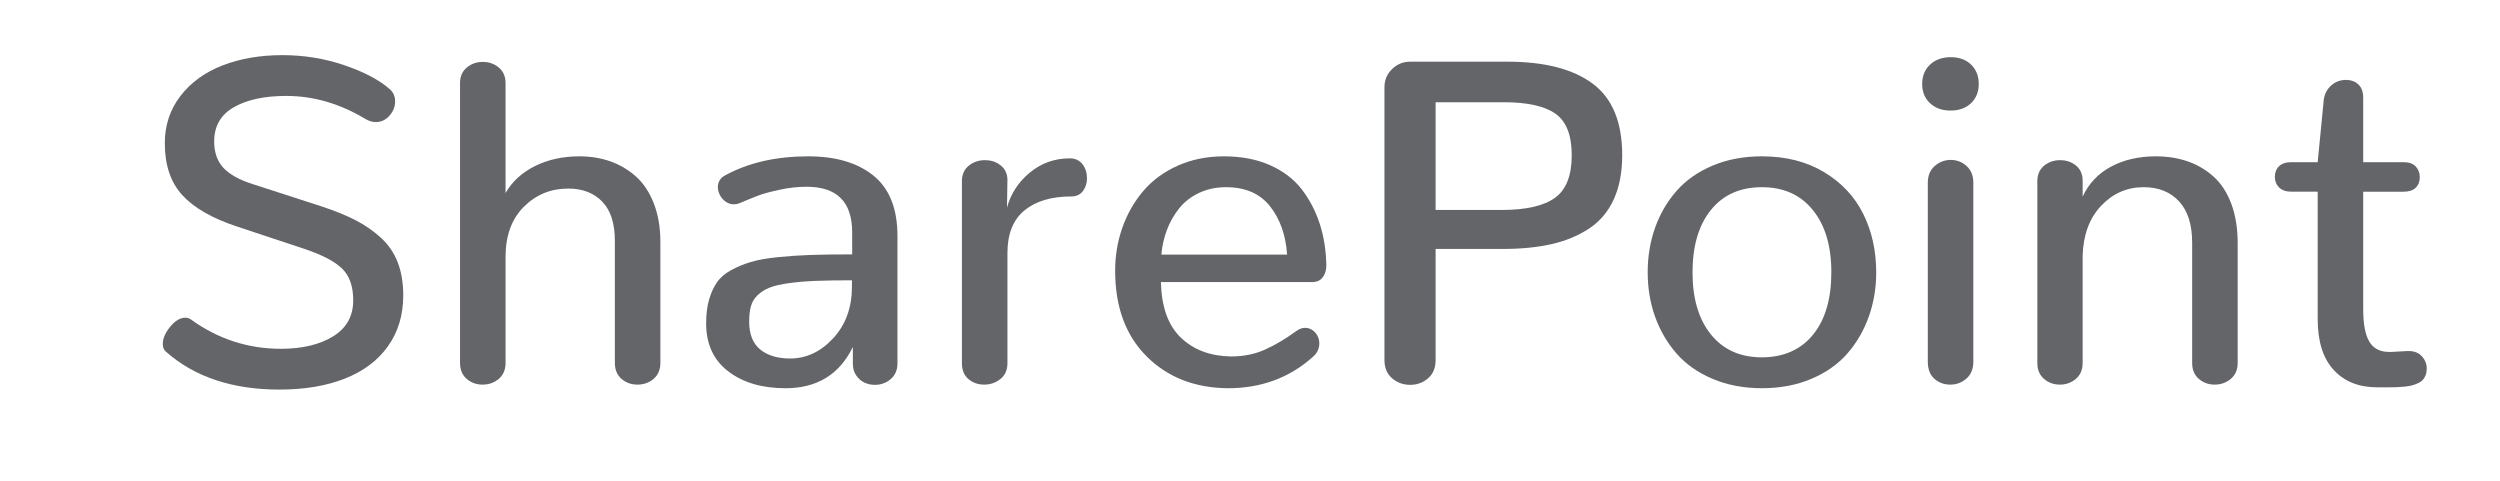 <?xml version="1.0" encoding="UTF-8" standalone="no"?><!DOCTYPE svg PUBLIC "-//W3C//DTD SVG 1.1//EN" "http://www.w3.org/Graphics/SVG/1.1/DTD/svg11.dtd"><svg width="100%" height="100%" viewBox="0 0 130 25" version="1.1" xmlns="http://www.w3.org/2000/svg" xmlns:xlink="http://www.w3.org/1999/xlink" xml:space="preserve" xmlns:serif="http://www.serif.com/" style="fill-rule:evenodd;clip-rule:evenodd;stroke-linejoin:round;stroke-miterlimit:1.414;"><g id="SharePoint"><path d="M14.535,20.258c1.297,0 2.428,-0.19 3.393,-0.569c0.965,-0.378 1.713,-0.939 2.244,-1.681c0.531,-0.742 0.797,-1.625 0.797,-2.649c0,-0.648 -0.096,-1.22 -0.287,-1.716c-0.192,-0.497 -0.485,-0.924 -0.879,-1.284c-0.395,-0.359 -0.836,-0.664 -1.324,-0.914c-0.489,-0.25 -1.088,-0.492 -1.799,-0.726l-3.551,-1.149c-0.688,-0.218 -1.191,-0.5 -1.512,-0.843c-0.32,-0.344 -0.48,-0.801 -0.48,-1.372c0,-0.796 0.342,-1.39 1.025,-1.781c0.684,-0.39 1.592,-0.586 2.725,-0.586c1.414,0 2.785,0.399 4.113,1.196c0.18,0.109 0.359,0.164 0.539,0.164c0.281,0 0.52,-0.112 0.715,-0.334c0.195,-0.223 0.293,-0.471 0.293,-0.744c0,-0.266 -0.098,-0.481 -0.293,-0.645c-0.547,-0.477 -1.332,-0.889 -2.356,-1.236c-1.023,-0.348 -2.093,-0.522 -3.211,-0.522c-1.156,0 -2.193,0.178 -3.111,0.533c-0.918,0.356 -1.648,0.885 -2.191,1.588c-0.543,0.703 -0.815,1.524 -0.815,2.461c0,1.133 0.301,2.03 0.903,2.69c0.601,0.66 1.535,1.201 2.8,1.623l3.563,1.183c0.914,0.305 1.564,0.645 1.951,1.02c0.387,0.375 0.58,0.926 0.58,1.652c0,0.821 -0.349,1.446 -1.049,1.875c-0.699,0.43 -1.603,0.645 -2.713,0.645c-1.71,0 -3.269,-0.508 -4.675,-1.524c-0.047,-0.031 -0.094,-0.054 -0.141,-0.07c-0.047,-0.016 -0.098,-0.023 -0.152,-0.023c-0.266,0 -0.528,0.156 -0.785,0.468c-0.258,0.313 -0.387,0.614 -0.387,0.903c0,0.078 0.012,0.15 0.035,0.216c0.023,0.067 0.063,0.123 0.117,0.17c1.485,1.321 3.457,1.981 5.918,1.981Z" style="fill:#636569;fill-rule:nonzero;"/><path d="M25.094,20c0.328,0 0.609,-0.1 0.843,-0.299c0.235,-0.199 0.352,-0.478 0.352,-0.838l0,-5.508c0,-1.101 0.316,-1.968 0.949,-2.601c0.633,-0.633 1.403,-0.949 2.309,-0.949c0.742,0 1.332,0.226 1.769,0.679c0.438,0.453 0.657,1.133 0.657,2.039l0,6.34c0,0.36 0.115,0.639 0.345,0.838c0.231,0.199 0.506,0.299 0.827,0.299c0.328,0 0.609,-0.1 0.843,-0.299c0.235,-0.199 0.352,-0.478 0.352,-0.838l0,-6.269c0,-0.766 -0.115,-1.442 -0.346,-2.028c-0.23,-0.586 -0.543,-1.052 -0.937,-1.4c-0.395,-0.348 -0.838,-0.607 -1.33,-0.779c-0.493,-0.172 -1.024,-0.258 -1.594,-0.258c-0.867,0 -1.641,0.17 -2.321,0.51c-0.679,0.34 -1.187,0.806 -1.523,1.4l0,-5.719c0,-0.343 -0.117,-0.613 -0.352,-0.808c-0.234,-0.196 -0.511,-0.293 -0.832,-0.293c-0.32,0 -0.597,0.097 -0.832,0.293c-0.234,0.195 -0.351,0.465 -0.351,0.808l0,14.543c0,0.36 0.115,0.639 0.346,0.838c0.23,0.199 0.505,0.299 0.826,0.299Z" style="fill:#636569;fill-rule:nonzero;"/><path d="M40.844,20.188c1.64,0 2.808,-0.715 3.504,-2.145l0,0.867c0,0.235 0.056,0.436 0.17,0.604c0.113,0.168 0.253,0.293 0.421,0.375c0.168,0.082 0.354,0.123 0.557,0.123c0.313,0 0.586,-0.1 0.82,-0.299c0.235,-0.199 0.352,-0.475 0.352,-0.826l0,-6.61c0,-1.422 -0.414,-2.468 -1.242,-3.14c-0.828,-0.672 -1.961,-1.008 -3.399,-1.008c-1.664,0 -3.101,0.328 -4.312,0.984c-0.133,0.071 -0.231,0.158 -0.293,0.264c-0.063,0.105 -0.094,0.225 -0.094,0.357c0,0.071 0.01,0.141 0.029,0.211c0.02,0.071 0.047,0.139 0.082,0.205c0.036,0.067 0.079,0.129 0.129,0.188c0.051,0.058 0.108,0.109 0.17,0.152c0.063,0.043 0.129,0.076 0.199,0.1c0.071,0.023 0.145,0.035 0.223,0.035c0.102,0 0.199,-0.02 0.293,-0.059c0.406,-0.171 0.733,-0.304 0.979,-0.398c0.246,-0.094 0.611,-0.193 1.095,-0.299c0.485,-0.105 0.957,-0.158 1.418,-0.158c1.578,0 2.367,0.789 2.367,2.367l0.001,1.149c-0.844,0 -1.557,0.009 -2.139,0.029c-0.582,0.019 -1.16,0.058 -1.735,0.117c-0.574,0.059 -1.043,0.143 -1.406,0.252c-0.363,0.109 -0.705,0.252 -1.025,0.428c-0.32,0.176 -0.567,0.39 -0.738,0.644c-0.172,0.254 -0.307,0.555 -0.405,0.903c-0.097,0.347 -0.146,0.752 -0.146,1.212c0,1.079 0.383,1.911 1.148,2.497c0.766,0.586 1.758,0.878 2.977,0.878Zm0.234,-1.546c-0.648,0 -1.164,-0.157 -1.547,-0.469c-0.383,-0.313 -0.574,-0.797 -0.574,-1.453c0,-0.313 0.031,-0.58 0.094,-0.803c0.062,-0.223 0.181,-0.416 0.357,-0.58c0.176,-0.164 0.385,-0.293 0.627,-0.387c0.242,-0.094 0.576,-0.17 1.002,-0.228c0.426,-0.059 0.889,-0.098 1.389,-0.117c0.5,-0.02 1.125,-0.03 1.875,-0.03l0,0.328c0,1.086 -0.324,1.981 -0.973,2.684c-0.648,0.703 -1.398,1.055 -2.25,1.055Z" style="fill:#636569;fill-rule:nonzero;"/><path d="M51.18,20c0.32,0 0.601,-0.098 0.843,-0.293c0.243,-0.195 0.364,-0.469 0.364,-0.82l0,-5.731c0,-0.992 0.295,-1.73 0.884,-2.215c0.59,-0.484 1.405,-0.726 2.444,-0.726c0.258,0 0.457,-0.094 0.598,-0.281c0.14,-0.188 0.21,-0.411 0.21,-0.668c0,-0.282 -0.078,-0.524 -0.234,-0.727c-0.156,-0.203 -0.375,-0.305 -0.656,-0.305c-0.789,0 -1.483,0.246 -2.08,0.739c-0.598,0.492 -0.994,1.101 -1.19,1.828l0.024,-1.442c0,-0.132 -0.022,-0.255 -0.065,-0.369c-0.043,-0.113 -0.101,-0.209 -0.176,-0.287c-0.074,-0.078 -0.16,-0.146 -0.257,-0.205c-0.098,-0.059 -0.203,-0.102 -0.317,-0.129c-0.113,-0.027 -0.232,-0.041 -0.357,-0.041c-0.32,0 -0.6,0.096 -0.838,0.287c-0.238,0.192 -0.357,0.459 -0.357,0.803l0,9.469c0,0.359 0.113,0.634 0.339,0.826c0.227,0.191 0.5,0.287 0.821,0.287Z" style="fill:#636569;fill-rule:nonzero;"/><path d="M63.859,20.188c1.711,0 3.172,-0.536 4.383,-1.606c0.125,-0.102 0.217,-0.215 0.276,-0.34c0.058,-0.125 0.087,-0.254 0.087,-0.387c0,-0.14 -0.033,-0.273 -0.099,-0.398c-0.067,-0.125 -0.156,-0.225 -0.27,-0.299c-0.113,-0.074 -0.236,-0.111 -0.369,-0.111c-0.078,0 -0.154,0.014 -0.228,0.041c-0.075,0.027 -0.151,0.068 -0.229,0.123c-0.555,0.406 -1.098,0.728 -1.629,0.967c-0.531,0.238 -1.117,0.357 -1.758,0.357c-1.078,-0.015 -1.949,-0.34 -2.613,-0.972c-0.664,-0.633 -1.012,-1.598 -1.043,-2.895l7.852,0c0.25,0 0.437,-0.082 0.562,-0.246c0.125,-0.164 0.188,-0.375 0.188,-0.633c-0.016,-0.781 -0.131,-1.502 -0.346,-2.162c-0.215,-0.66 -0.527,-1.256 -0.937,-1.787c-0.411,-0.531 -0.961,-0.949 -1.653,-1.254c-0.691,-0.305 -1.486,-0.457 -2.385,-0.457c-0.882,0 -1.685,0.162 -2.408,0.486c-0.722,0.324 -1.318,0.762 -1.787,1.313c-0.469,0.551 -0.83,1.181 -1.084,1.892c-0.254,0.711 -0.381,1.465 -0.381,2.262c0,1.875 0.545,3.357 1.635,4.447c1.09,1.09 2.502,1.643 4.236,1.659Zm-3.468,-6.95c0.039,-0.445 0.134,-0.871 0.287,-1.277c0.152,-0.406 0.363,-0.779 0.633,-1.119c0.269,-0.34 0.615,-0.61 1.037,-0.809c0.422,-0.199 0.89,-0.299 1.406,-0.299c1,0 1.762,0.33 2.285,0.991c0.524,0.66 0.82,1.498 0.891,2.513l-6.539,0Z" style="fill:#636569;fill-rule:nonzero;"/><path d="M73.328,20.012c0.359,0 0.67,-0.114 0.932,-0.34c0.261,-0.227 0.392,-0.543 0.392,-0.949l0,-5.778l3.493,0c0.96,0 1.808,-0.084 2.543,-0.252c0.734,-0.168 1.382,-0.437 1.945,-0.808c0.562,-0.371 0.99,-0.877 1.283,-1.518c0.293,-0.64 0.439,-1.406 0.439,-2.297c0,-1.718 -0.511,-2.959 -1.535,-3.72c-1.023,-0.762 -2.504,-1.143 -4.441,-1.143l-5.039,0c-0.375,0 -0.694,0.129 -0.955,0.387c-0.262,0.258 -0.393,0.57 -0.393,0.937l0,14.192c0,0.406 0.133,0.722 0.399,0.949c0.265,0.226 0.578,0.34 0.937,0.34Zm1.324,-9.094l0,-5.602l3.539,0c1.235,0 2.133,0.2 2.696,0.598c0.562,0.399 0.843,1.117 0.843,2.156c0,1.063 -0.292,1.803 -0.878,2.221c-0.586,0.418 -1.508,0.627 -2.766,0.627l-3.434,0Z" style="fill:#636569;fill-rule:nonzero;"/><path d="M91.621,18.582c-1.125,0 -2.008,-0.395 -2.648,-1.184c-0.641,-0.789 -0.961,-1.867 -0.961,-3.234c0,-1.375 0.318,-2.457 0.955,-3.246c0.637,-0.789 1.521,-1.184 2.654,-1.184c1.125,0 2.008,0.397 2.649,1.19c0.64,0.793 0.96,1.873 0.96,3.24c0,1.375 -0.316,2.453 -0.949,3.234c-0.633,0.782 -1.519,1.176 -2.66,1.184Zm0,1.605c0.945,0 1.801,-0.162 2.567,-0.486c0.765,-0.324 1.39,-0.764 1.875,-1.318c0.484,-0.555 0.855,-1.194 1.113,-1.916c0.258,-0.723 0.387,-1.49 0.387,-2.303c0,-1.125 -0.225,-2.139 -0.674,-3.041c-0.45,-0.902 -1.129,-1.627 -2.039,-2.174c-0.911,-0.547 -1.987,-0.82 -3.229,-0.82c-0.945,0 -1.799,0.16 -2.56,0.48c-0.762,0.321 -1.387,0.758 -1.875,1.313c-0.489,0.555 -0.862,1.193 -1.12,1.916c-0.257,0.723 -0.386,1.498 -0.386,2.326c0,0.82 0.129,1.59 0.386,2.309c0.258,0.718 0.629,1.355 1.114,1.91c0.484,0.555 1.109,0.994 1.875,1.318c0.765,0.324 1.621,0.486 2.566,0.486Z" style="fill:#636569;fill-rule:nonzero;"/><path d="M101.418,20c0.32,0 0.6,-0.105 0.838,-0.316c0.238,-0.211 0.357,-0.5 0.357,-0.868l0,-9.316c0,-0.367 -0.117,-0.656 -0.351,-0.867c-0.235,-0.211 -0.508,-0.317 -0.821,-0.317c-0.32,0 -0.599,0.106 -0.837,0.317c-0.239,0.211 -0.358,0.5 -0.358,0.867l0,9.316c0,0.383 0.113,0.676 0.34,0.879c0.227,0.203 0.504,0.305 0.832,0.305Zm0.012,-14.25c0.437,0 0.791,-0.127 1.06,-0.381c0.27,-0.254 0.405,-0.588 0.405,-1.002c0,-0.414 -0.133,-0.75 -0.399,-1.008c-0.266,-0.257 -0.617,-0.386 -1.055,-0.386c-0.445,0 -0.804,0.129 -1.078,0.386c-0.273,0.258 -0.41,0.594 -0.41,1.008c0,0.414 0.137,0.748 0.41,1.002c0.274,0.254 0.629,0.381 1.067,0.381Z" style="fill:#636569;fill-rule:nonzero;"/><path d="M107.113,20c0.321,0 0.598,-0.1 0.832,-0.299c0.235,-0.199 0.352,-0.474 0.352,-0.826l0,-5.566c0.031,-1.094 0.351,-1.963 0.961,-2.608c0.609,-0.644 1.347,-0.967 2.215,-0.967c0.773,0 1.386,0.246 1.84,0.739c0.453,0.492 0.679,1.207 0.679,2.144l0,6.258c0,0.352 0.115,0.627 0.346,0.826c0.23,0.199 0.506,0.299 0.826,0.299c0.32,0 0.6,-0.1 0.838,-0.299c0.238,-0.199 0.357,-0.474 0.357,-0.826l0,-6.234c0,-0.766 -0.109,-1.444 -0.328,-2.034c-0.218,-0.589 -0.525,-1.062 -0.92,-1.418c-0.394,-0.355 -0.843,-0.621 -1.347,-0.796c-0.504,-0.176 -1.057,-0.264 -1.659,-0.264c-0.89,0 -1.669,0.18 -2.337,0.539c-0.668,0.359 -1.159,0.879 -1.471,1.559l0,-0.832c0,-0.336 -0.115,-0.598 -0.346,-0.786c-0.23,-0.187 -0.506,-0.281 -0.826,-0.281c-0.32,0 -0.598,0.096 -0.832,0.287c-0.234,0.192 -0.352,0.463 -0.352,0.815l0,9.445c0,0.352 0.116,0.627 0.346,0.826c0.231,0.199 0.506,0.299 0.826,0.299Z" style="fill:#636569;fill-rule:nonzero;"/><path d="M123.613,20.141l0.563,0c0.172,0 0.32,-0.002 0.445,-0.006c0.125,-0.004 0.264,-0.014 0.416,-0.03c0.152,-0.015 0.279,-0.037 0.381,-0.064c0.102,-0.027 0.205,-0.064 0.311,-0.111c0.105,-0.047 0.189,-0.104 0.251,-0.17c0.063,-0.067 0.114,-0.151 0.153,-0.252c0.039,-0.102 0.058,-0.215 0.058,-0.34c0,-0.242 -0.084,-0.455 -0.252,-0.639c-0.168,-0.183 -0.396,-0.275 -0.685,-0.275c-0.024,0 -0.047,0 -0.07,0l-0.832,0.047c-0.04,0 -0.079,0 -0.118,0c-0.476,0 -0.82,-0.18 -1.031,-0.539c-0.211,-0.36 -0.316,-0.914 -0.316,-1.664l0,-6.129l2.097,0c0.282,0 0.493,-0.069 0.633,-0.205c0.141,-0.137 0.211,-0.319 0.211,-0.545c0,-0.227 -0.07,-0.414 -0.211,-0.563c-0.14,-0.148 -0.351,-0.222 -0.633,-0.222l-2.097,0l0,-3.352c0,-0.305 -0.084,-0.535 -0.252,-0.691c-0.168,-0.157 -0.381,-0.235 -0.639,-0.235c-0.305,0 -0.564,0.098 -0.779,0.293c-0.215,0.196 -0.342,0.442 -0.381,0.739l-0.316,3.246l-1.372,0c-0.281,0 -0.494,0.07 -0.638,0.211c-0.145,0.14 -0.217,0.324 -0.217,0.55c0,0.227 0.074,0.412 0.223,0.557c0.148,0.144 0.363,0.217 0.644,0.217l1.36,0l0,6.621c0,1.164 0.277,2.047 0.832,2.648c0.554,0.602 1.308,0.903 2.261,0.903Z" style="fill:#636569;fill-rule:nonzero;"/></g></svg>